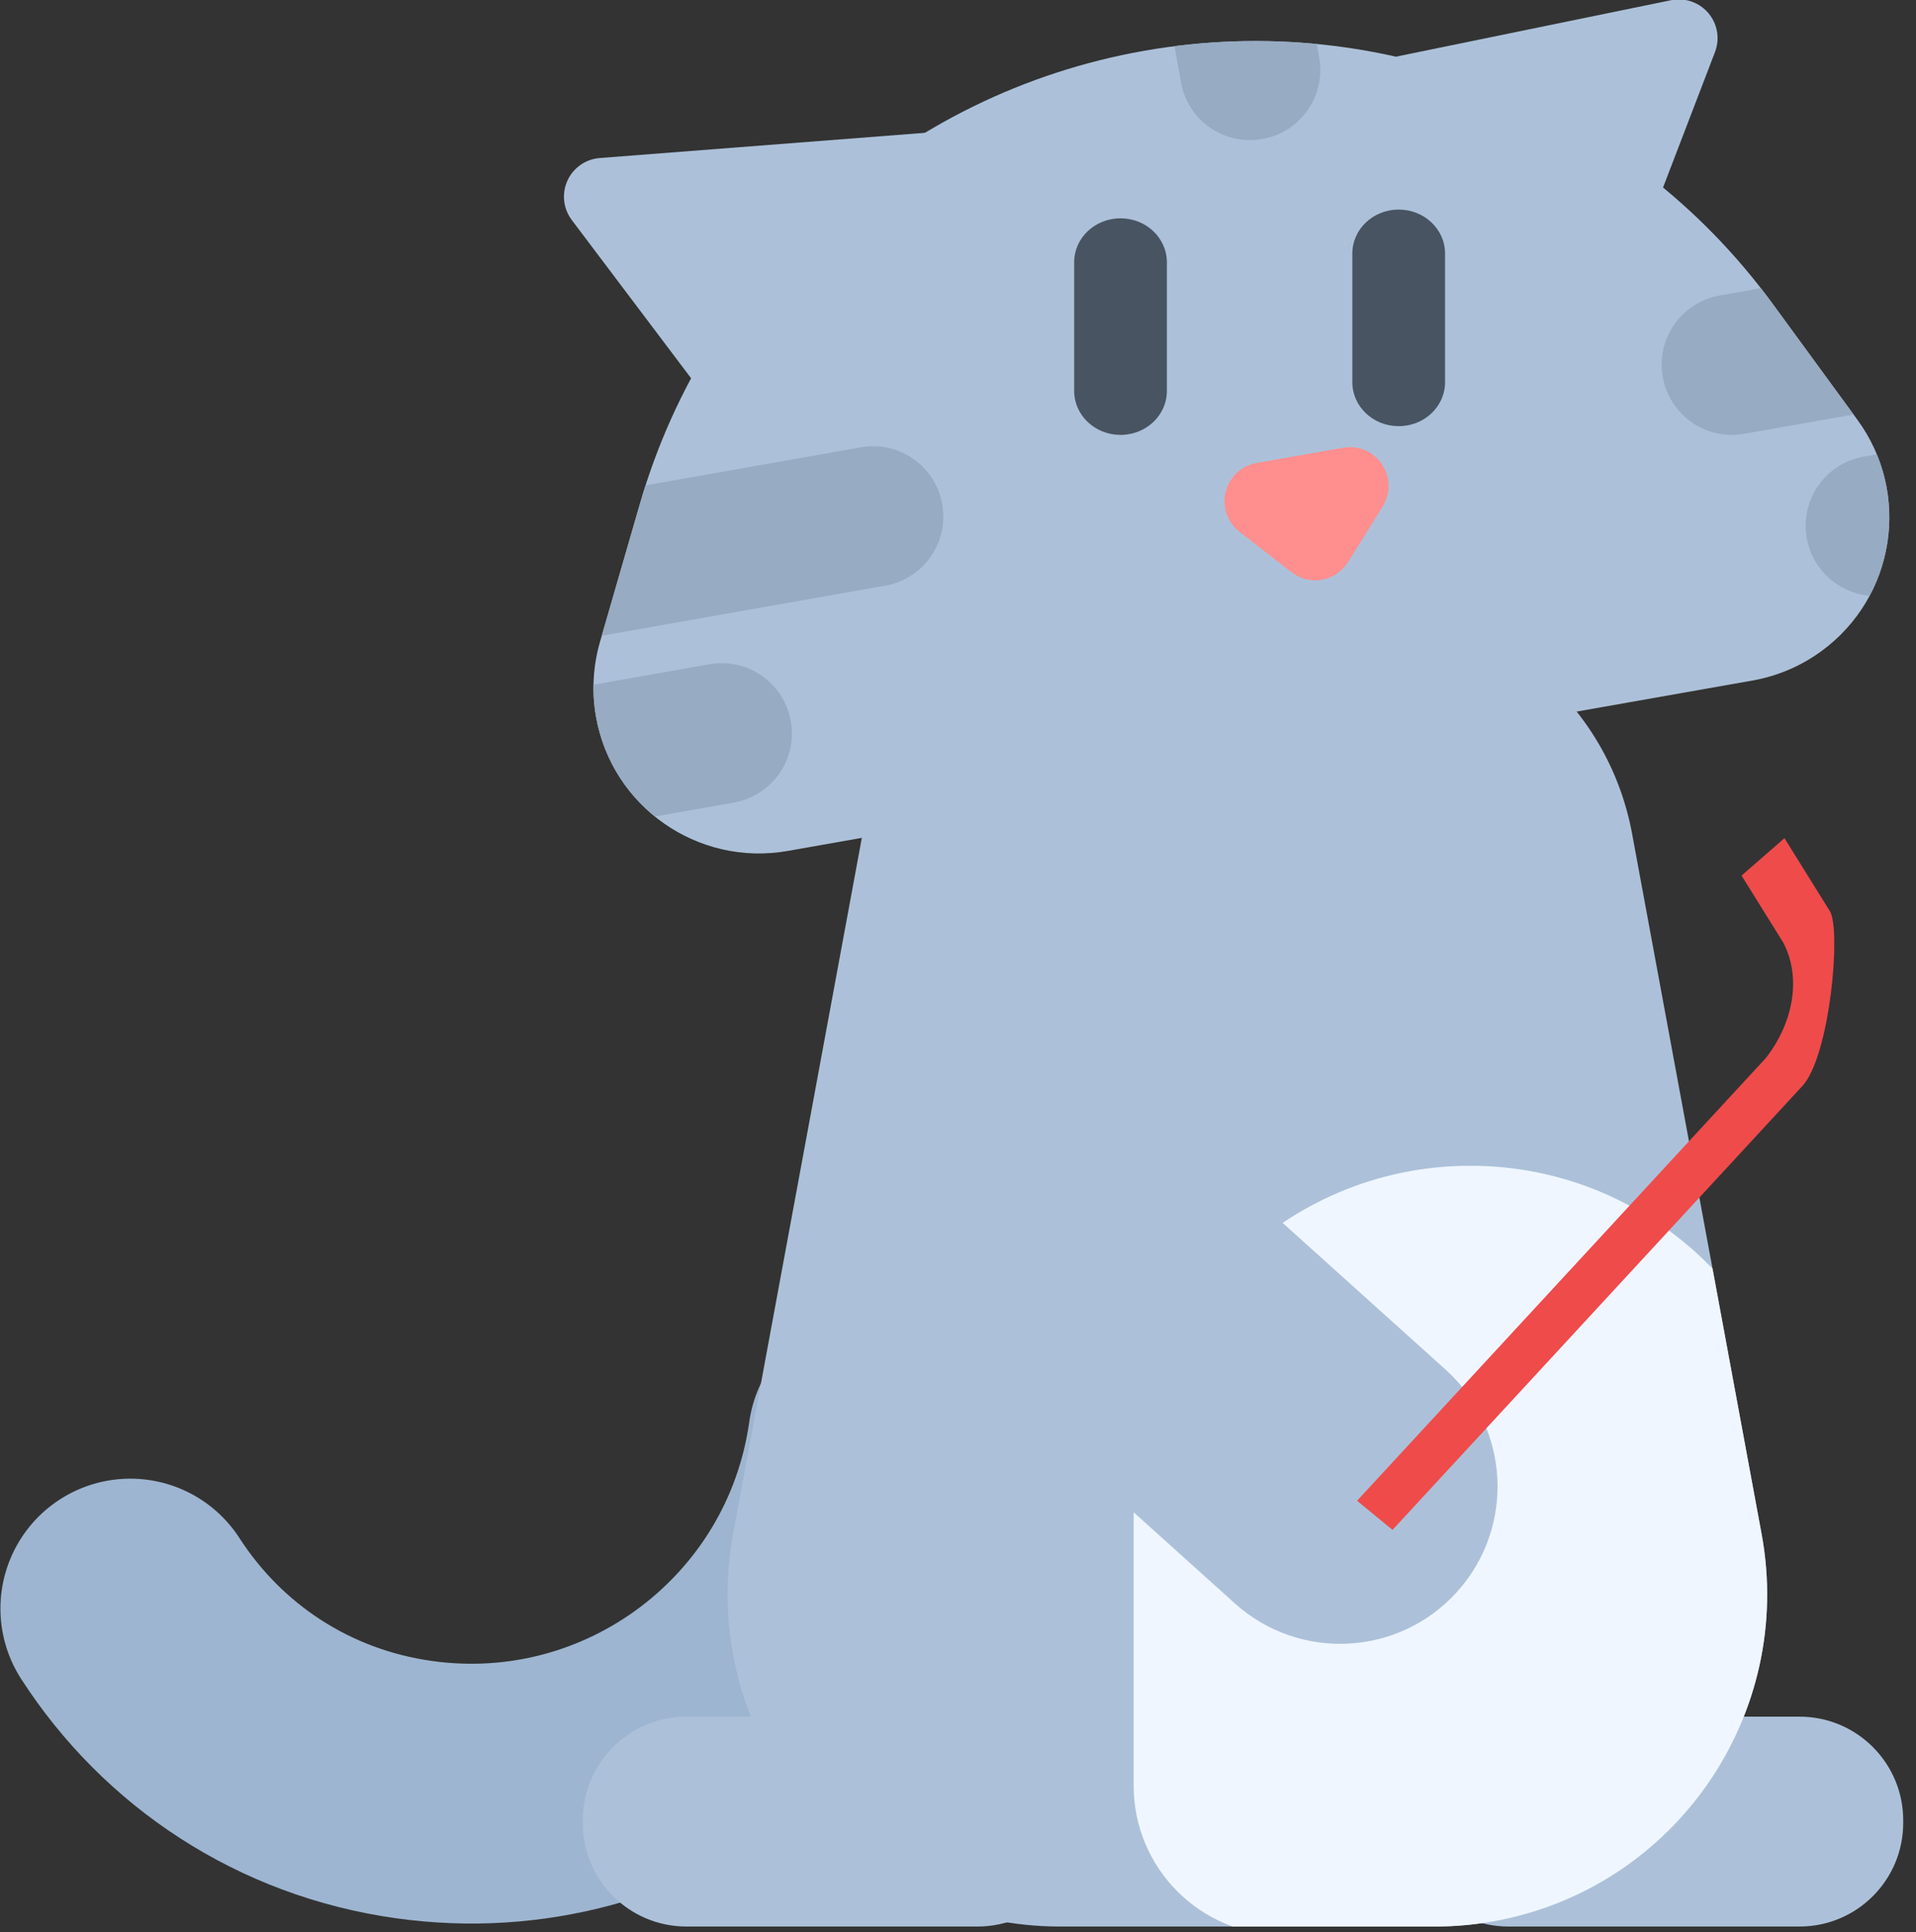 <?xml version="1.0" encoding="UTF-8" standalone="no"?>
<!DOCTYPE svg PUBLIC "-//W3C//DTD SVG 1.1//EN" "http://www.w3.org/Graphics/SVG/1.1/DTD/svg11.dtd">
<svg width="100%" height="100%" viewBox="0 0 117 118" version="1.1" xmlns="http://www.w3.org/2000/svg" xmlns:xlink="http://www.w3.org/1999/xlink" xml:space="preserve" xmlns:serif="http://www.serif.com/" style="fill-rule:evenodd;clip-rule:evenodd;stroke-linecap:round;stroke-linejoin:round;">
    <rect x="0" y="0" width="117" height="118" fill="#333333" stroke="none"/>
    <g transform="matrix(1,0,0,1,-253.783,-106.502)">
        <g transform="matrix(1,0,0,1,200,76)">
            <g id="Group-10-Copy-4" transform="matrix(0.534,0,0,0.534,60.532,9.311)">
                <g id="Oval-11" transform="matrix(0.99,0.139,-0.139,0.99,31.32,-3.945)">
                    <path d="M2.872,229.477C11.475,239.432 23.973,245.477 37.872,245.477C63.834,245.477 84.872,224.435 84.872,198.477" style="fill:none;stroke:rgb(157,181,208);stroke-width:29.72px;"/>
                </g>
                <g id="Rectangle-44" transform="matrix(1,0,0,1,53.263,107.461)">
                    <g id="Rectangle-42-Copy" transform="matrix(3.82857e-16,-1,-1,-3.82857e-16,263.908,263.908)">
                        <path d="M123.222,112.17L123.515,112.17C130.062,112.17 135.369,117.477 135.369,124.024L135.369,157.317C135.369,163.863 130.062,169.17 123.515,169.17L123.222,169.17C116.676,169.17 111.369,163.863 111.369,157.317L111.369,124.024C111.369,117.477 116.676,112.17 123.222,112.17Z" style="fill:rgb(172,193,217);"/>
                    </g>
                    <g id="Group-9" transform="matrix(1,0,0,1,16.737,0.539)">
                        <path id="Mask" d="M47.272,1L72.728,1C88.058,1 101.206,11.939 103.994,27.015L118.802,107.09C122.618,127.727 108.982,147.55 88.345,151.366C86.066,151.788 83.753,152 81.435,152L38.565,152C17.578,152 0.565,134.987 0.565,114C0.565,111.682 0.777,109.369 1.198,107.09L16.006,27.015C18.794,11.939 31.942,1 47.272,1Z" style="fill:rgb(172,193,217);"/>
                        <clipPath id="_clip1">
                            <path id="Mask1" serif:id="Mask" d="M47.272,1L72.728,1C88.058,1 101.206,11.939 103.994,27.015L118.802,107.09C122.618,127.727 108.982,147.55 88.345,151.366C86.066,151.788 83.753,152 81.435,152L38.565,152C17.578,152 0.565,134.987 0.565,114C0.565,111.682 0.777,109.369 1.198,107.09L16.006,27.015C18.794,11.939 31.942,1 47.272,1Z"/>
                        </clipPath>
                        <g clip-path="url(#_clip1)">
                            <path id="Rectangle-441" serif:id="Rectangle-44" d="M85.5,65C106.763,65 124,82.237 124,103.5L124,135.896C124,145.342 116.342,153 106.896,153L64.104,153C54.658,153 47,145.342 47,135.896L47,103.5C47,82.237 64.237,65 85.5,65Z" style="fill:rgb(239,246,255);"/>
                        </g>
                    </g>
                    <g id="Rectangle-42-Copy-4" transform="matrix(3.82857e-16,-1,-1,-3.82857e-16,169.908,169.908)">
                        <path d="M29.222,112.17L29.515,112.17C36.062,112.17 41.369,117.477 41.369,124.024L41.369,157.317C41.369,163.863 36.062,169.17 29.515,169.17L29.222,169.17C22.676,169.17 17.369,163.863 17.369,157.317L17.369,124.024C17.369,117.477 22.676,112.17 29.222,112.17Z" style="fill:rgb(172,193,217);"/>
                    </g>
                </g>
                <g id="Rectangle-42" transform="matrix(-0.669,0.743,0.743,0.669,64.272,-28.616)">
                    <path d="M126.026,158.92C135.967,158.92 144.027,166.979 144.027,176.921L144.027,216.222C144.027,226.163 135.967,234.223 126.026,234.223C116.084,234.223 108.025,226.163 108.025,216.222L108.025,176.921C108.025,166.979 116.084,158.92 126.026,158.92Z" style="fill:rgb(172,193,217);"/>
                </g>
                <g transform="matrix(0.985,-0.174,0.174,0.985,38.413,27.082)">
                    <g id="Group-4">
                        <g id="Group-8">
                            <g id="Triangle-2" transform="matrix(-0.857,-0.515,-0.515,0.857,200.143,55.505)">
                                <path d="M64.914,17.164L135.1,62.021L58.098,64.078L58.098,20.896C58.098,18.45 60.082,16.466 62.528,16.466C63.374,16.466 64.201,16.708 64.914,17.164Z" style="fill:rgb(172,193,217);"/>
                            </g>
                            <g id="Triangle-21" serif:id="Triangle-2" transform="matrix(0.891,-0.454,0.454,0.891,-12.391,27.291)">
                                <path d="M18.956,16.344L89.142,61.201L12.141,63.258L12.141,20.076C12.141,17.63 14.124,15.646 16.57,15.646C17.416,15.646 18.244,15.888 18.956,16.344Z" style="fill:rgb(172,193,217);"/>
                            </g>
                            <g id="Rectangle-4" transform="matrix(1,0,0,1,0.249,32)">
                                <path id="Mask2" serif:id="Mask" d="M75.07,0C103.003,0 128.504,15.889 140.813,40.964L148.06,55.725C152.667,65.111 148.794,76.454 139.408,81.061C136.812,82.336 133.958,82.999 131.066,82.999L19.075,82.999C8.619,82.999 0.144,74.523 0.144,64.068C0.144,61.175 0.806,58.322 2.081,55.725L9.328,40.964C21.637,15.889 47.137,0 75.07,0Z" style="fill:rgb(172,193,217);"/>
                                <clipPath id="_clip2">
                                    <path id="Mask3" serif:id="Mask" d="M75.07,0C103.003,0 128.504,15.889 140.813,40.964L148.06,55.725C152.667,65.111 148.794,76.454 139.408,81.061C136.812,82.336 133.958,82.999 131.066,82.999L19.075,82.999C8.619,82.999 0.144,74.523 0.144,64.068C0.144,61.175 0.806,58.322 2.081,55.725L9.328,40.964C21.637,15.889 47.137,0 75.07,0Z"/>
                                </clipPath>
                                <g clip-path="url(#_clip2)">
                                    <path id="Rectangle-43" d="M1.843,39.012L35.328,39.012C39.756,39.012 43.346,42.602 43.346,47.03L43.346,47.052C43.346,51.48 39.756,55.07 35.328,55.07L1.843,55.07C-2.585,55.07 -6.174,51.48 -6.174,47.052L-6.174,47.03C-6.174,42.602 -2.585,39.012 1.843,39.012Z" style="fill:rgb(151,171,194);"/>
                                    <path id="Rectangle-431" serif:id="Rectangle-43" d="M-9.519,60.423L13.966,60.423C18.394,60.423 21.983,64.012 21.983,68.44L21.983,68.463C21.983,72.891 18.394,76.48 13.966,76.48L-9.519,76.48C-13.947,76.48 -17.536,72.891 -17.536,68.463L-17.536,68.44C-17.536,64.012 -13.947,60.423 -9.519,60.423Z" style="fill:rgb(151,171,194);"/>
                                    <g id="Rectangle-432" serif:id="Rectangle-43" transform="matrix(-0.109,0.617,-0.65,-0.115,111.689,37.084)">
                                        <path d="M-9.519,60.423L13.966,60.423C18.394,60.423 21.983,64.012 21.983,68.44L21.983,68.463C21.983,72.891 18.394,76.48 13.966,76.48L-9.519,76.48C-13.947,76.48 -17.536,72.891 -17.536,68.463L-17.536,68.44C-17.536,64.012 -13.947,60.423 -9.519,60.423Z" style="fill:rgb(72,84,98);"/>
                                    </g>
                                    <g id="Rectangle-433" serif:id="Rectangle-43" transform="matrix(-0.109,0.617,-0.65,-0.115,143.18,41.633)">
                                        <path d="M-9.519,60.423L13.966,60.423C18.394,60.423 21.983,64.012 21.983,68.44L21.983,68.463C21.983,72.891 18.394,76.48 13.966,76.48L-9.519,76.48C-13.947,76.48 -17.536,72.891 -17.536,68.463L-17.536,68.44C-17.536,64.012 -13.947,60.423 -9.519,60.423Z" style="fill:rgb(72,84,98);"/>
                                    </g>
                                    <path id="Rectangle-434" serif:id="Rectangle-43" d="M179.52,68.029C179.52,63.598 175.922,60 171.491,60L148.029,60C143.598,60 140,63.598 140,68.029C140,72.46 143.598,76.058 148.029,76.058L171.491,76.058C175.922,76.058 179.52,72.46 179.52,68.029Z" style="fill:rgb(151,171,194);"/>
                                    <path id="Rectangle-435" serif:id="Rectangle-43" d="M135.018,39L158.502,39C162.93,39 166.52,42.59 166.52,47.018L166.52,47.04C166.52,51.468 162.93,55.058 158.502,55.058L135.018,55.058C130.59,55.058 127,51.468 127,47.04L127,47.018C127,42.59 130.59,39 135.018,39Z" style="fill:rgb(151,171,194);"/>
                                    <g id="Rectangle-436" serif:id="Rectangle-43" transform="matrix(7.21645e-16,1,-1,7.21645e-16,88.817,-84.468)">
                                        <path d="M84.548,-5.854L88.736,-5.854C93.164,-5.854 96.754,-2.265 96.754,2.163L96.754,2.186C96.754,6.614 93.164,10.203 88.736,10.203L84.548,10.203C80.12,10.203 76.531,6.614 76.531,2.186L76.531,2.163C76.531,-2.265 80.12,-5.854 84.548,-5.854Z" style="fill:rgb(151,171,194);"/>
                                    </g>
                                </g>
                            </g>
                            <g id="Triangle" transform="matrix(1,0,0,-1,-10.633,175.086)">
                                <path d="M98.777,81.472L103.781,87.049C105.415,88.87 105.263,91.671 103.442,93.305C102.629,94.034 101.576,94.438 100.484,94.438L90.43,94.438C87.983,94.438 86,92.454 86,90.008C86,88.909 86.408,87.849 87.146,87.035L92.195,81.457C93.837,79.643 96.639,79.504 98.452,81.146C98.566,81.249 98.674,81.358 98.777,81.472Z" style="fill:rgb(255,142,142);"/>
                            </g>
                        </g>
                    </g>
                </g>
            </g>
        </g>
        <g transform="matrix(1,0,0,1,200,76)">
            <g id="Shape" transform="matrix(-0.52,0.453,-0.367,-0.42,242.325,135.013)">
                <path d="M41.049,165.801L42.172,157.284C42.943,153.214 46.019,149.974 50.04,148.994L103.113,141.84L102.445,136.885L49.249,144.056L49.017,144.099C45.34,144.954 37.681,154.061 37.244,156.441L36.009,165.802L41.049,165.802L41.049,165.801Z" style="fill:rgb(239,75,75);fill-rule:nonzero;"/>
            </g>
        </g>
    </g>
</svg>

